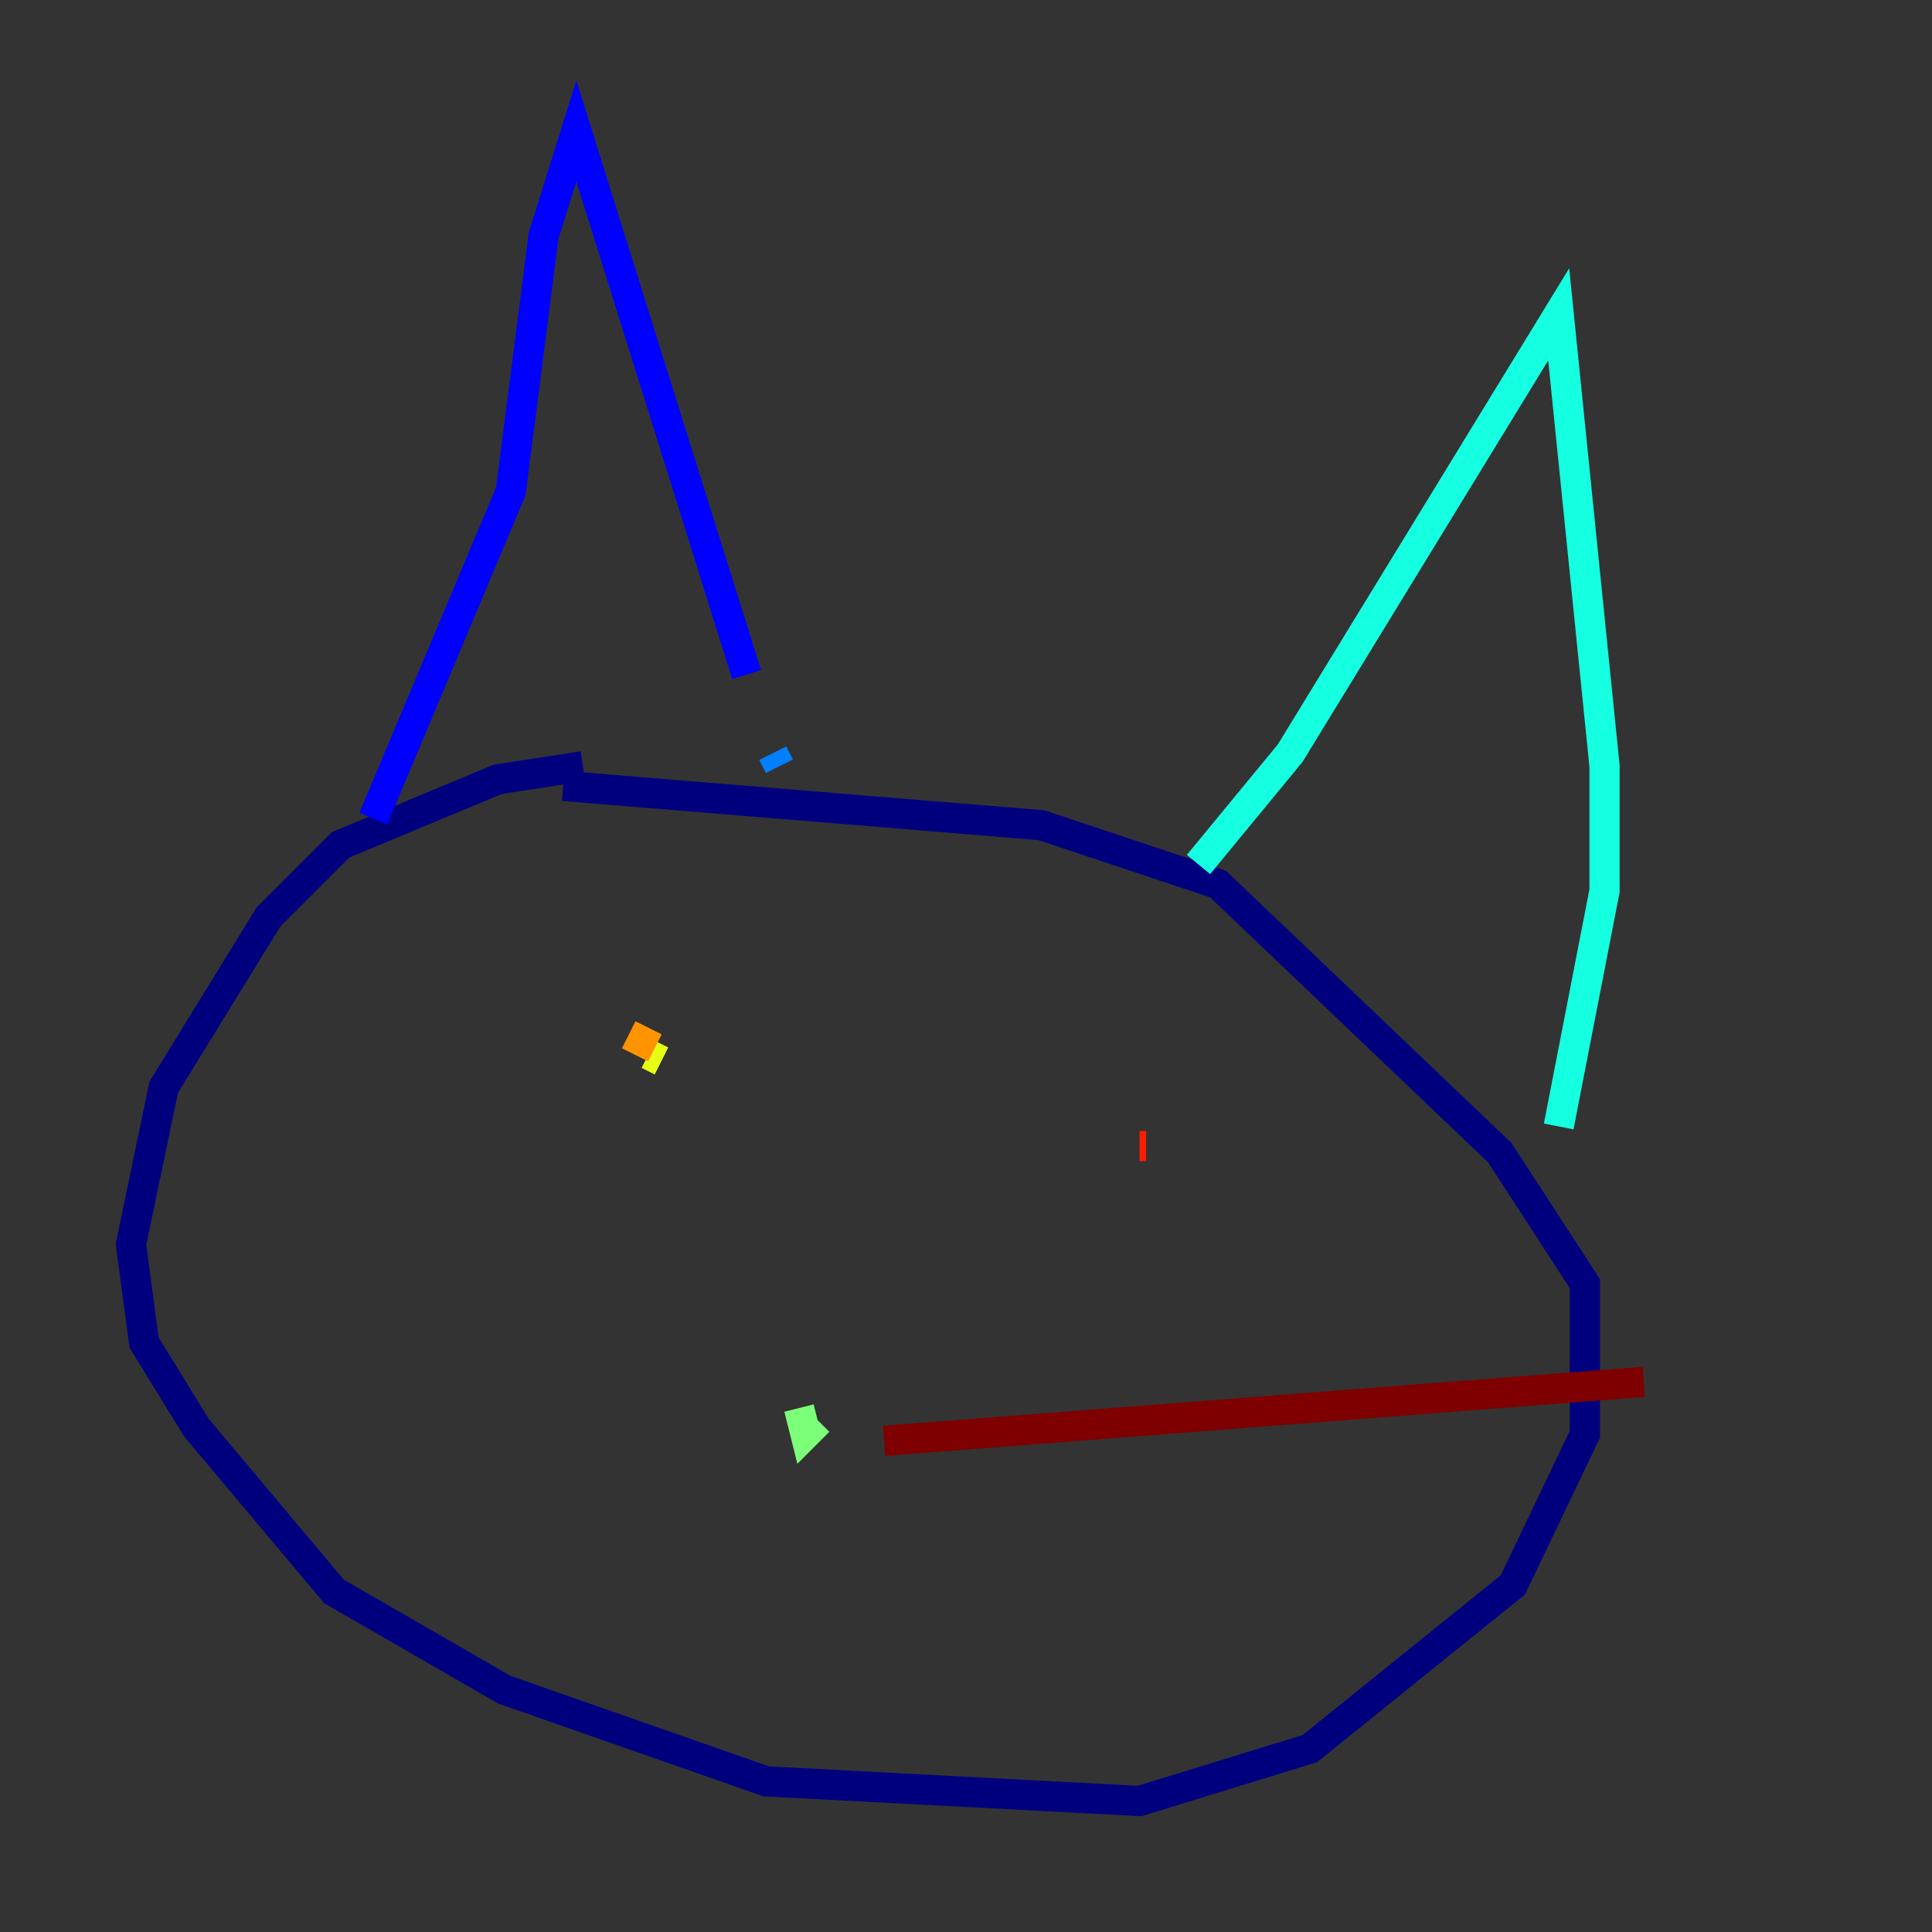 <?xml version="1.0" encoding="utf-8" ?>
<svg baseProfile="tiny" height="128" version="1.2" viewBox="0,0,128,128" width="128" xmlns="http://www.w3.org/2000/svg" xmlns:ev="http://www.w3.org/2001/xml-events" xmlns:xlink="http://www.w3.org/1999/xlink"><rect x="0" y="0" width="128" height="128" fill="#333333" stroke="none"/><defs /><polyline fill="none" points="38.617,50.766 32.976,51.634 22.563,55.973 17.79,60.746 10.848,72.027 8.678,82.441 9.546,88.949 13.017,94.59 22.129,105.437 33.41,111.946 50.766,118.02 75.498,119.322 86.78,115.851 100.231,105.003 105.003,95.024 105.003,85.044 99.363,76.366 80.705,58.576 68.99,54.671 37.315,52.068" stroke="#00007f" stroke-width="2" /><polyline fill="none" points="24.732,54.237 33.844,32.542 36.014,15.62 38.183,8.678 49.464,44.691" stroke="#0000ff" stroke-width="2" /><polyline fill="none" points="51.2,49.898 51.634,50.766" stroke="#0080ff" stroke-width="2" /><polyline fill="none" points="79.403,57.275 85.478,49.898 103.268,20.827 106.305,50.766 106.305,59.01 103.268,74.63" stroke="#15ffe1" stroke-width="2" /><polyline fill="none" points="52.936,93.288 53.37,95.024 54.237,94.156" stroke="#7cff79" stroke-width="2" /><polyline fill="none" points="42.956,69.858 43.824,70.291" stroke="#e4ff12" stroke-width="2" /><polyline fill="none" points="41.654,68.556 43.39,69.424" stroke="#ff9400" stroke-width="2" /><polyline fill="none" points="75.498,75.932 75.932,75.932" stroke="#ff1d00" stroke-width="2" /><polyline fill="none" points="58.576,95.458 108.909,91.552" stroke="#7f0000" stroke-width="2" /></svg>
